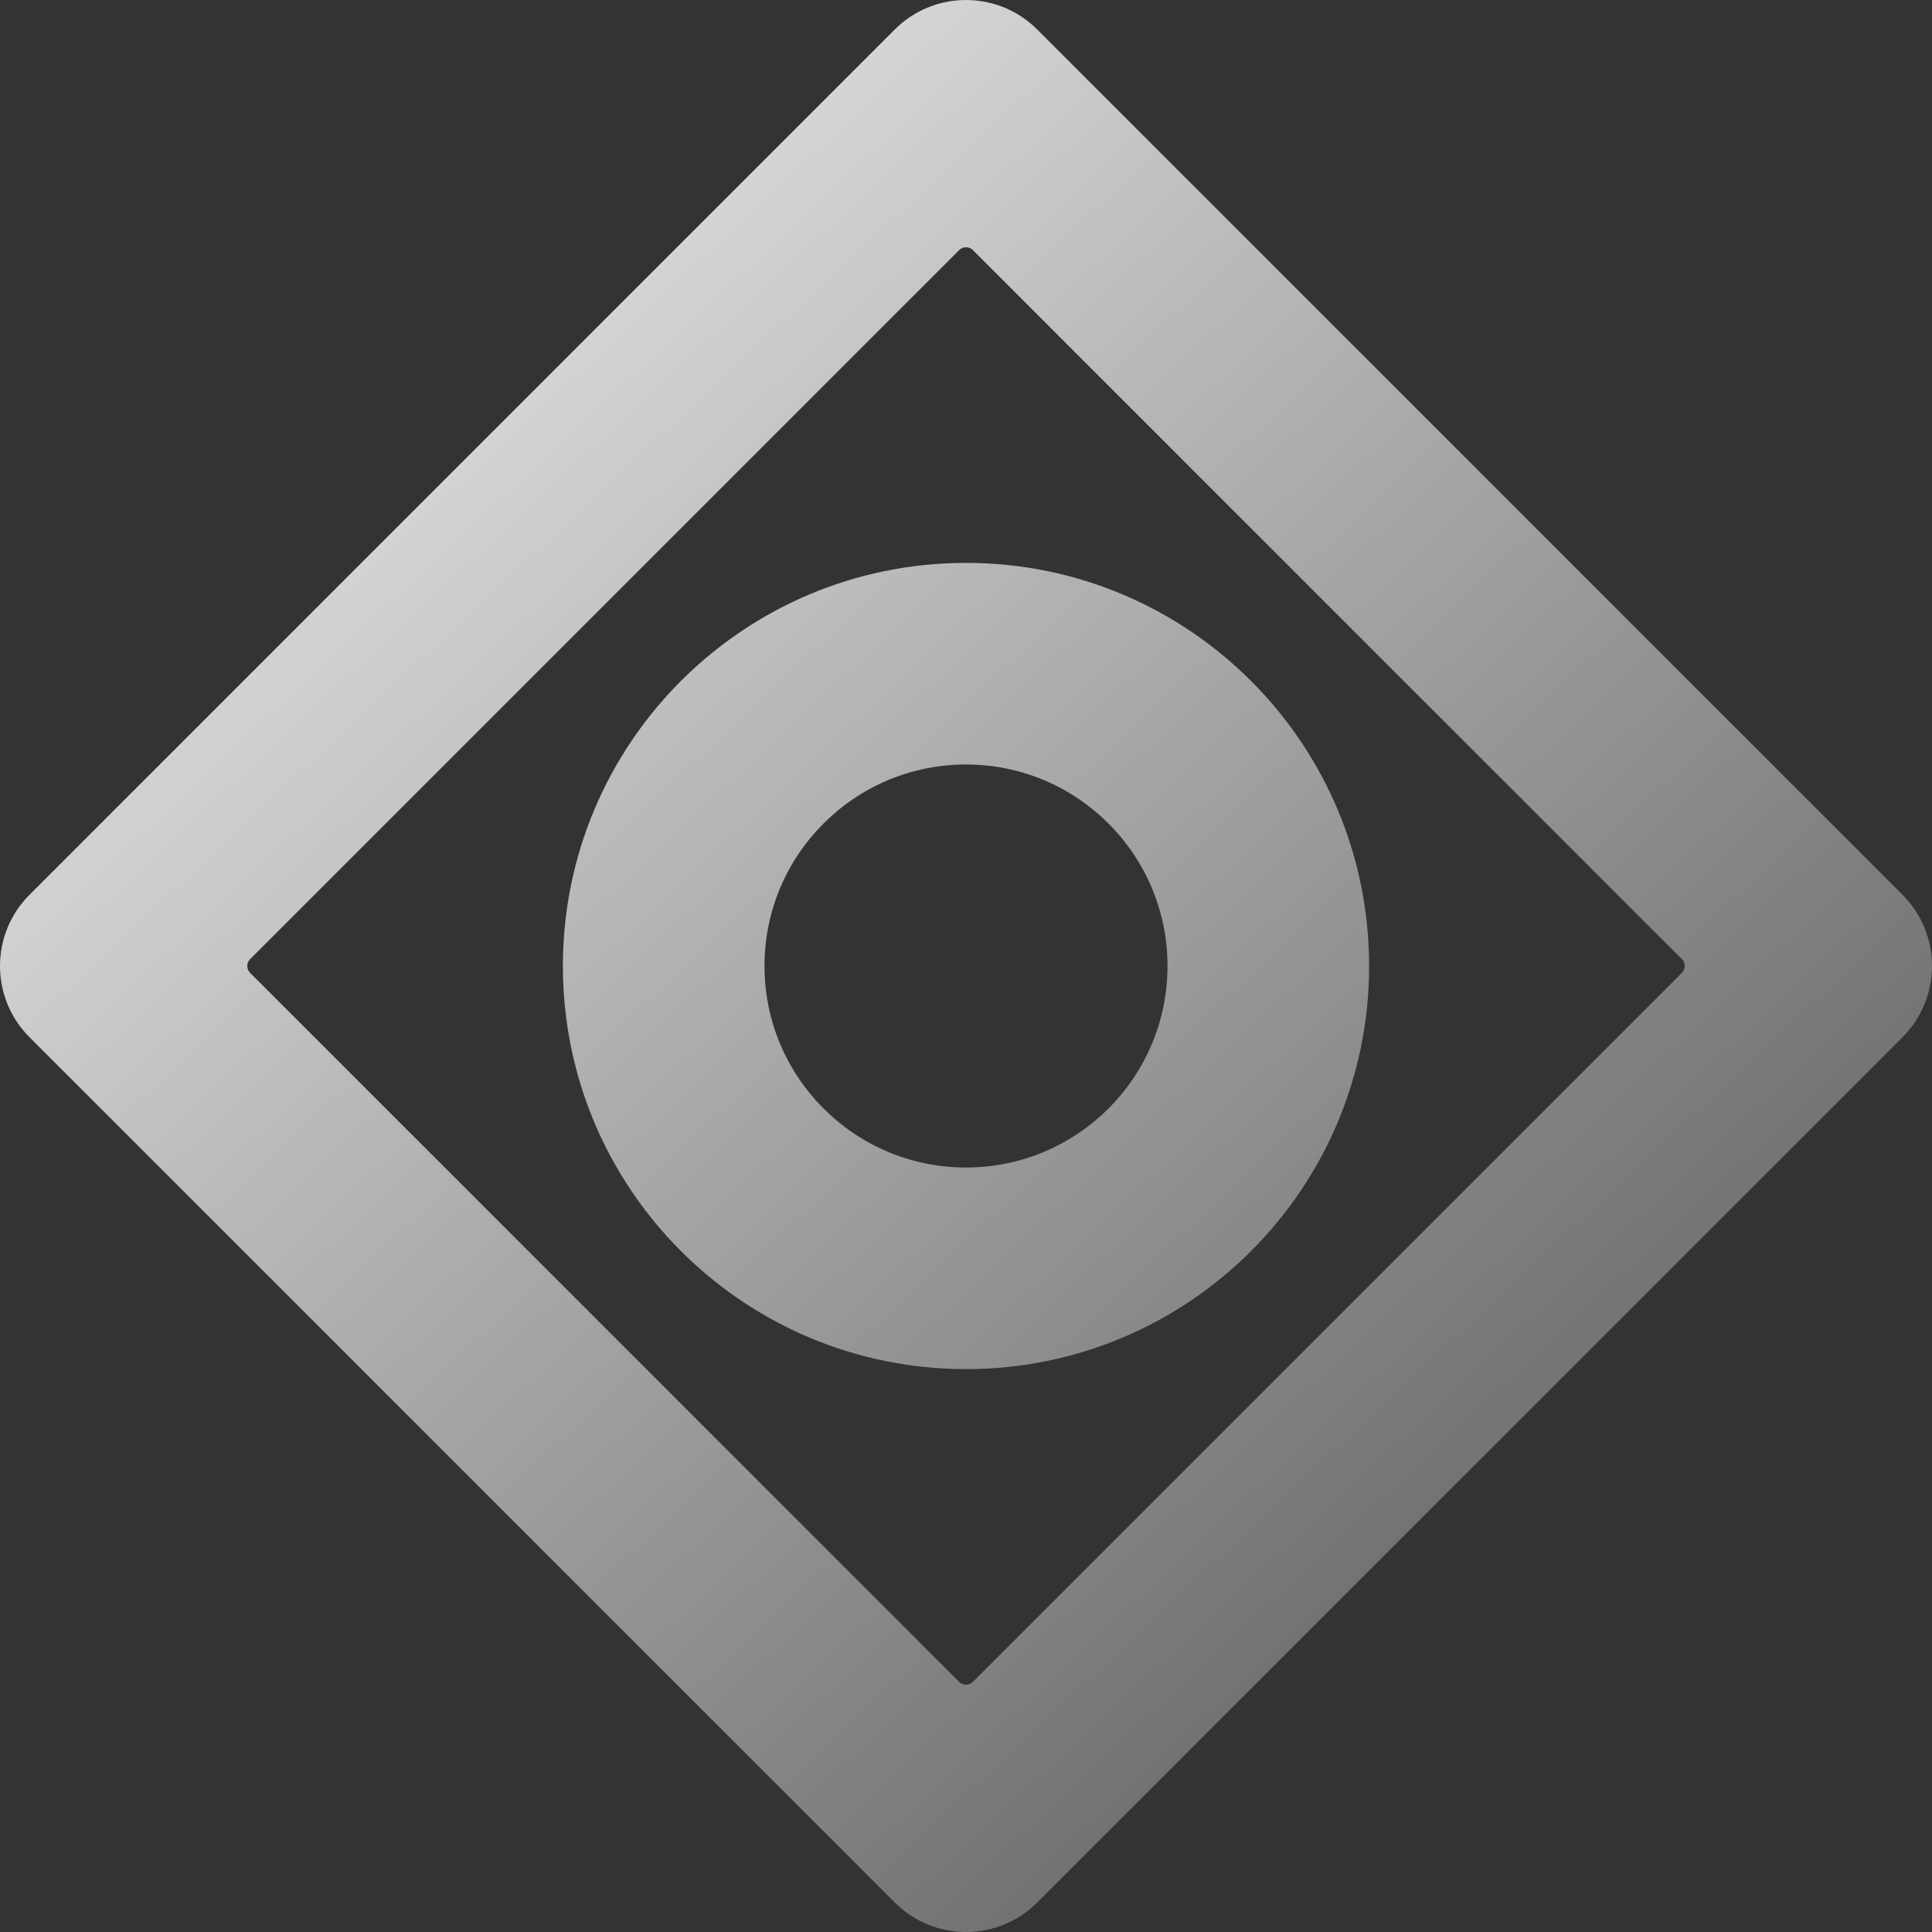 <svg width="20" height="20" viewBox="0 0 20 20" fill="none" xmlns="http://www.w3.org/2000/svg">
<rect x="0" y="0" width="20" height="20" fill="#333333" stroke="none"/>
<path fill-rule="evenodd" clip-rule="evenodd" d="M10 5.827C7.695 5.827 5.827 7.695 5.827 10C5.827 12.305 7.695 14.173 10 14.173C12.305 14.173 14.173 12.305 14.173 10C14.173 7.695 12.305 5.827 10 5.827ZM7.914 10C7.914 8.848 8.848 7.914 10 7.914C11.152 7.914 12.086 8.848 12.086 10C12.086 11.152 11.152 12.086 10 12.086C8.848 12.086 7.914 11.152 7.914 10Z" fill="url(#paint0_linear_1671_1771)"/>
<path fill-rule="evenodd" clip-rule="evenodd" d="M0.306 10.738C-0.102 10.33 -0.102 9.67 0.306 9.262L9.262 0.306C9.67 -0.102 10.33 -0.102 10.738 0.306L19.694 9.262C20.102 9.67 20.102 10.33 19.694 10.738L10.738 19.694C10.33 20.102 9.67 20.102 9.262 19.694L0.306 10.738ZM10.071 17.411C10.032 17.45 9.968 17.45 9.929 17.411L2.589 10.071C2.55 10.032 2.55 9.968 2.589 9.929L9.929 2.589C9.968 2.55 10.032 2.55 10.071 2.589L17.411 9.929C17.45 9.968 17.45 10.032 17.411 10.071L10.071 17.411Z" fill="url(#paint1_linear_1671_1771)"/>
<defs>
<linearGradient id="paint0_linear_1671_1771" x1="0" y1="0" x2="21.43" y2="22.961" gradientUnits="userSpaceOnUse">
<stop stop-color="white"/>
<stop offset="1" stop-color="white" stop-opacity="0"/>
</linearGradient>
<linearGradient id="paint1_linear_1671_1771" x1="0" y1="0" x2="21.43" y2="22.961" gradientUnits="userSpaceOnUse">
<stop stop-color="white"/>
<stop offset="1" stop-color="white" stop-opacity="0"/>
</linearGradient>
</defs>
</svg>
